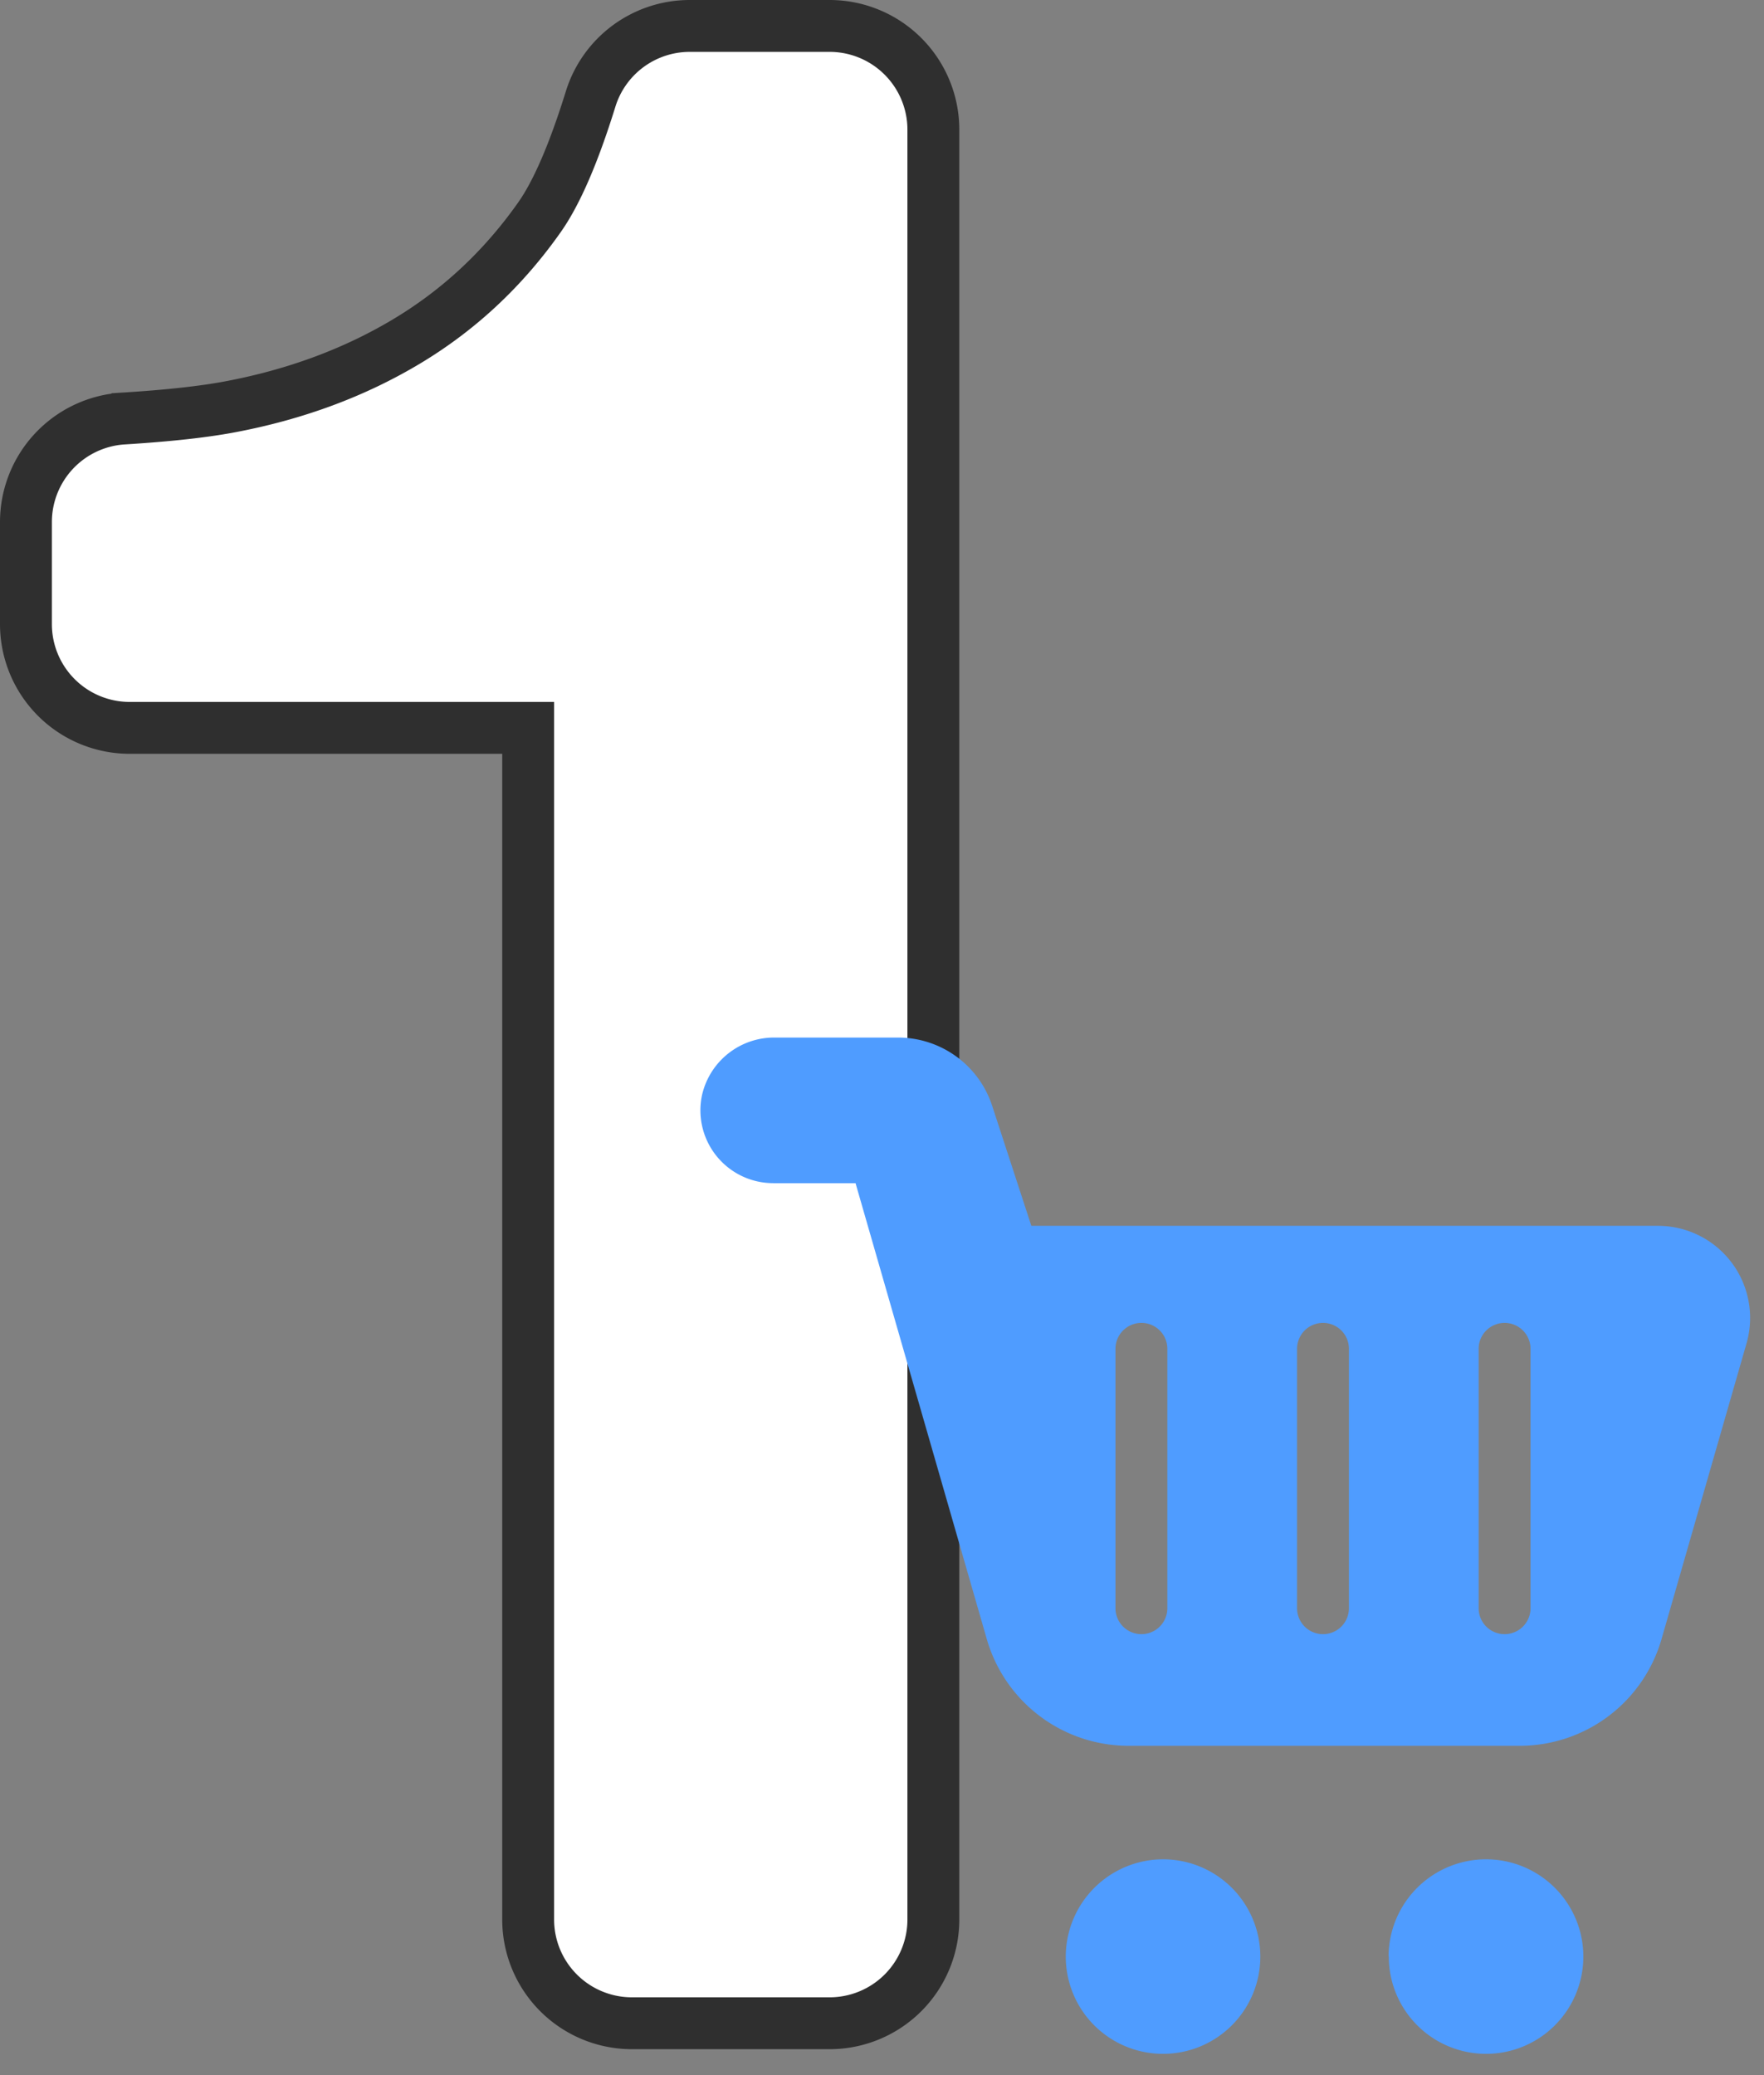 <svg width="68" height="80" viewBox="0 0 68 80" xmlns="http://www.w3.org/2000/svg"><rect x="0" y="0" width="68" height="80" fill="#808080" stroke="none"/><title>1</title><g fill="none" fill-rule="evenodd"><path d="M35.98 74V5a4 4 0 0 0-4-4h-5.392a4 4 0 0 0-3.82 2.816c-.65 2.095-1.306 3.613-1.968 4.554-1.393 1.98-3.098 3.575-5.115 4.785-2.017 1.21-4.29 2.053-6.82 2.53-1.026.193-2.397.344-4.115.45A4 4 0 0 0 1 20.129v3.932a4 4 0 0 0 4 4h15.36V74a4 4 0 0 0 4 4h7.62a4 4 0 0 0 4-4z" stroke="#2F2F2F" stroke-width="2" fill="#FFF"/><path d="M29.812 45.614h3.168L38.042 63.2a5.688 5.688 0 0 0 5.466 4.104h15.074a5.688 5.688 0 0 0 5.467-4.11l3.278-11.406a3.551 3.551 0 0 0-3.41-4.53h-24.16l-1.51-4.627A3.816 3.816 0 0 0 34.616 40h-4.73a2.85 2.85 0 0 0-2.822 2.21 2.807 2.807 0 0 0 2.748 3.403zm11.272 29.802a3.75 3.75 0 1 0 3.743-3.736 3.757 3.757 0 0 0-3.743 3.736zm12.451 0h-.007a3.757 3.757 0 0 1 3.758-3.736 3.75 3.75 0 1 1-3.75 3.736zM44 51a1 1 0 0 1 1 1v10a1 1 0 0 1-2 0V52a1 1 0 0 1 1-1zm7 0a1 1 0 0 1 1 1v10a1 1 0 0 1-2 0V52a1 1 0 0 1 1-1zm7 0a1 1 0 0 1 1 1v10a1 1 0 0 1-2 0V52a1 1 0 0 1 1-1z" fill="#4F9CFF" fill-rule="nonzero"/></g></svg>